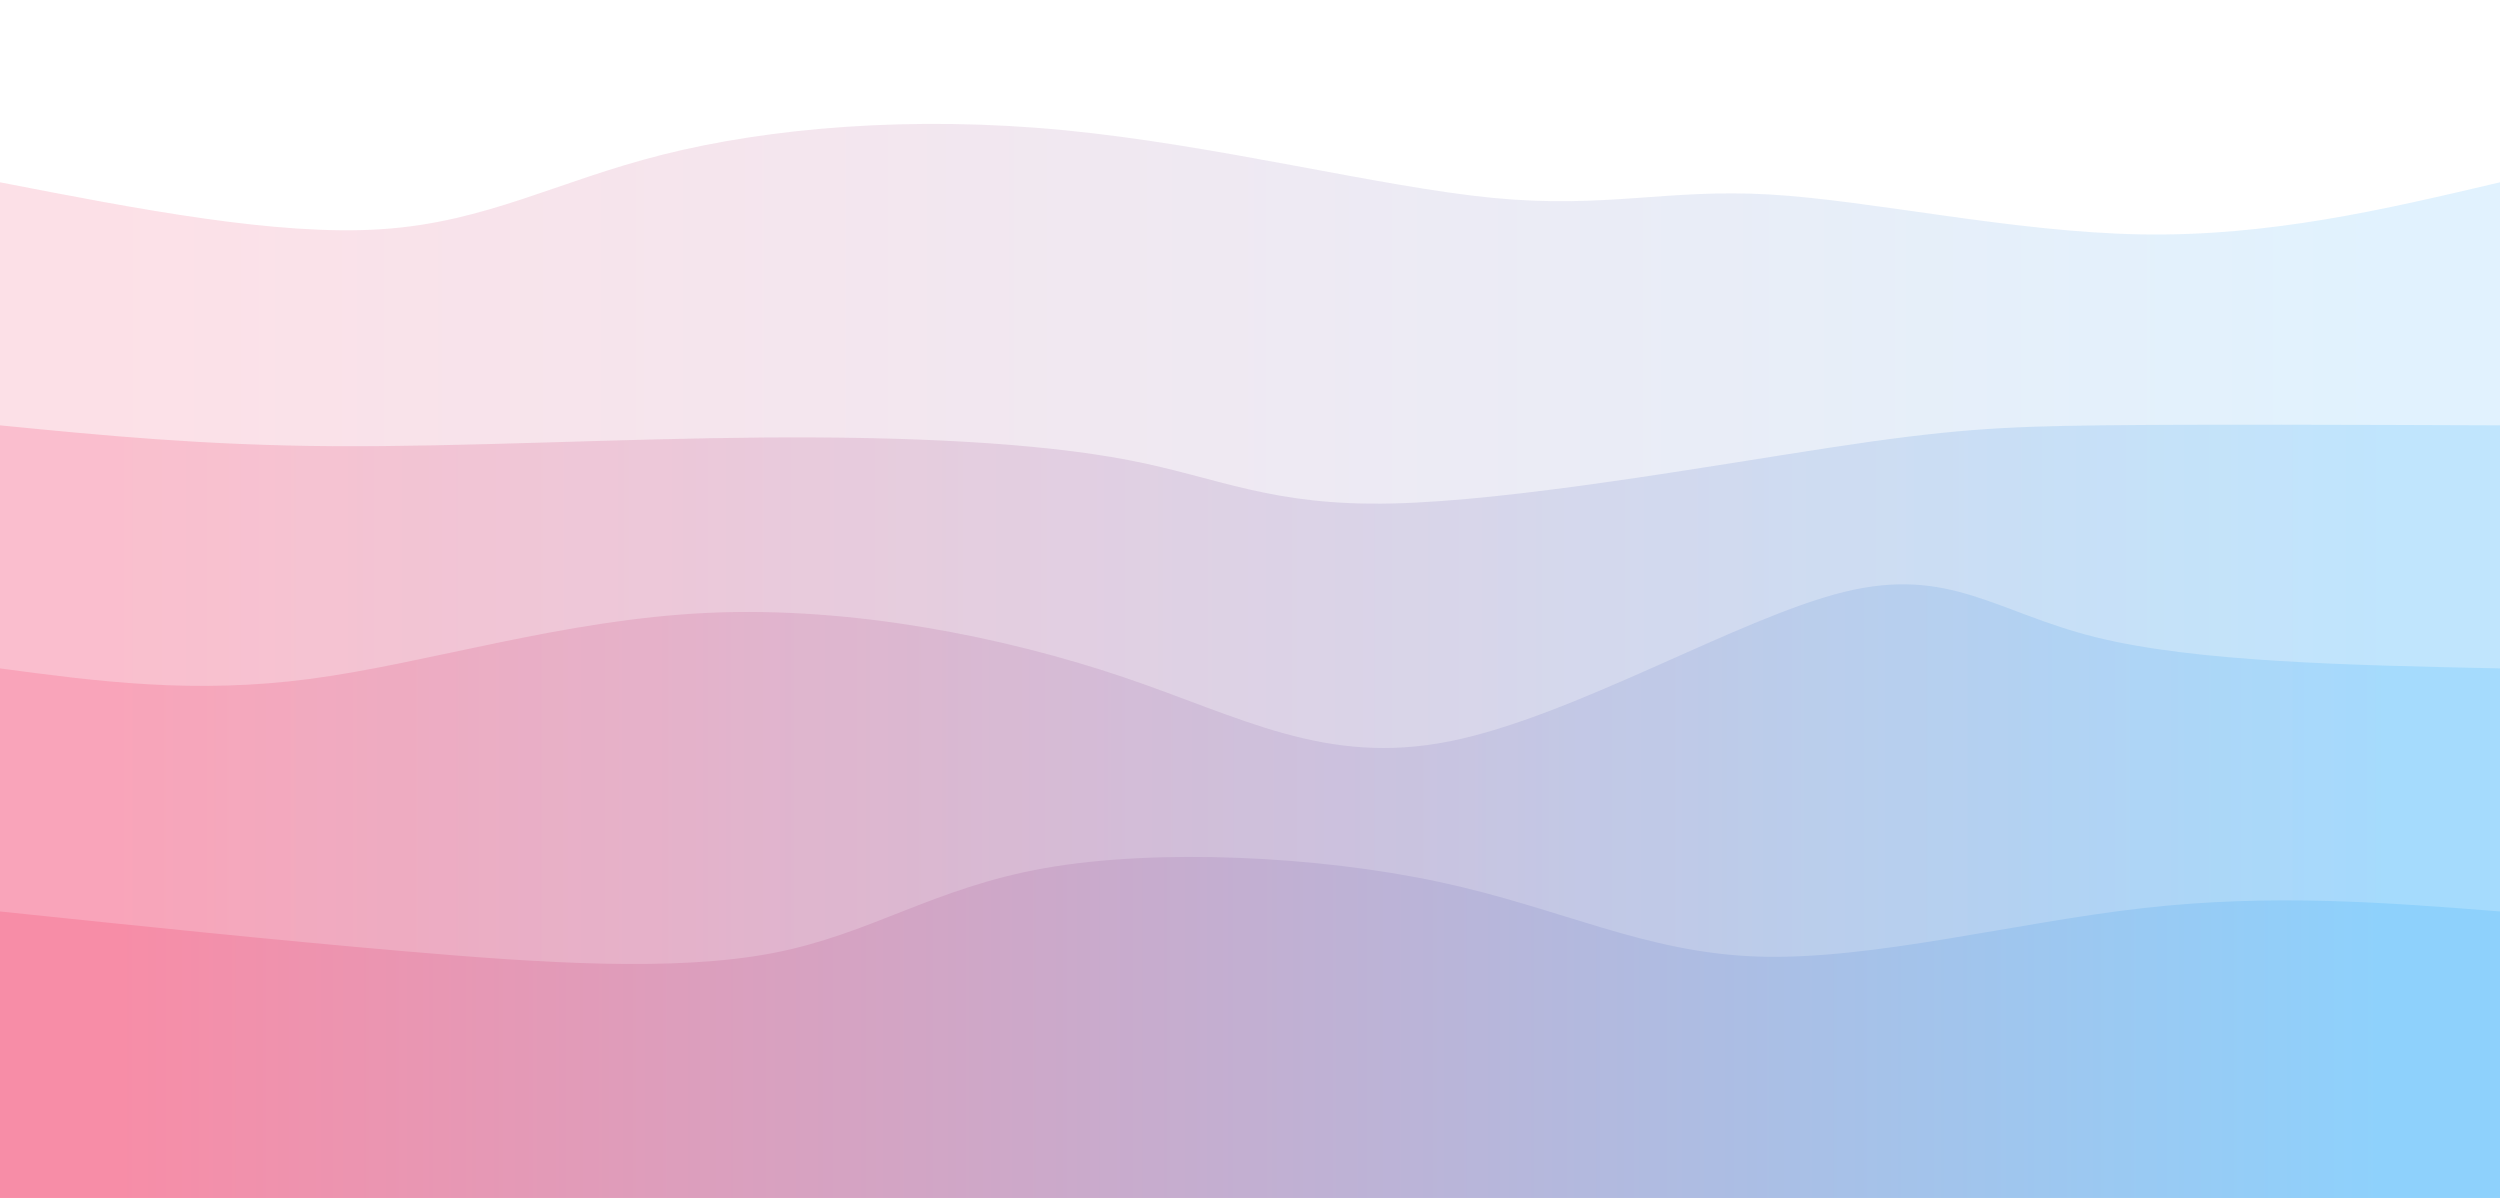 <svg width="100%" height="100%" id="svg" viewBox="0 0 1440 690" xmlns="http://www.w3.org/2000/svg" class="transition duration-300 ease-in-out delay-150"><style>
          .path-0{
            animation:pathAnim-0 4s;
            animation-timing-function: linear;
            animation-iteration-count: infinite;
          }
          @keyframes pathAnim-0{
            0%{
              d: path("M 0,700 L 0,105 C 79.885,120.518 159.771,136.037 220,132 C 280.229,127.963 320.803,104.371 382,89 C 443.197,73.629 525.017,66.478 613,75 C 700.983,83.522 795.13,107.717 860,114 C 924.87,120.283 960.465,108.653 1019,112 C 1077.535,115.347 1159.01,133.671 1233,135 C 1306.99,136.329 1373.495,120.665 1440,105 L 1440,700 L 0,700 Z");
            }
            25%{
              d: path("M 0,700 L 0,105 C 56.467,81.218 112.934,57.436 191,68 C 269.066,78.564 368.73,123.475 435,127 C 501.27,130.525 534.147,92.663 602,77 C 669.853,61.337 772.682,67.874 843,85 C 913.318,102.126 951.124,129.842 1020,121 C 1088.876,112.158 1188.822,66.76 1264,58 C 1339.178,49.24 1389.589,77.12 1440,105 L 1440,700 L 0,700 Z");
            }
            50%{
              d: path("M 0,700 L 0,105 C 86.247,78.97 172.493,52.94 238,58 C 303.507,63.06 348.273,99.212 421,105 C 493.727,110.788 594.413,86.214 655,66 C 715.587,45.786 736.075,29.932 788,58 C 839.925,86.068 923.288,158.057 1008,157 C 1092.712,155.943 1178.775,81.841 1251,61 C 1323.225,40.159 1381.613,72.58 1440,105 L 1440,700 L 0,700 Z");
            }
            75%{
              d: path("M 0,700 L 0,105 C 83.114,100.135 166.227,95.27 221,94 C 275.773,92.73 302.204,95.055 373,94 C 443.796,92.945 558.956,88.51 639,88 C 719.044,87.49 763.97,90.905 814,107 C 864.03,123.095 919.162,151.872 992,148 C 1064.838,144.128 1155.382,107.608 1233,95 C 1310.618,82.392 1375.309,93.696 1440,105 L 1440,700 L 0,700 Z");
            }
            100%{
              d: path("M 0,700 L 0,105 C 79.885,120.518 159.771,136.037 220,132 C 280.229,127.963 320.803,104.371 382,89 C 443.197,73.629 525.017,66.478 613,75 C 700.983,83.522 795.13,107.717 860,114 C 924.87,120.283 960.465,108.653 1019,112 C 1077.535,115.347 1159.01,133.671 1233,135 C 1306.99,136.329 1373.495,120.665 1440,105 L 1440,700 L 0,700 Z");
            }
          }</style><defs><linearGradient id="gradient" x1="0%" y1="50%" x2="100%" y2="50%"><stop offset="5%" stop-color="#F78DA7"></stop><stop offset="95%" stop-color="#8ED1FC"></stop></linearGradient></defs><path d="M 0,700 L 0,105 C 79.885,120.518 159.771,136.037 220,132 C 280.229,127.963 320.803,104.371 382,89 C 443.197,73.629 525.017,66.478 613,75 C 700.983,83.522 795.13,107.717 860,114 C 924.87,120.283 960.465,108.653 1019,112 C 1077.535,115.347 1159.01,133.671 1233,135 C 1306.99,136.329 1373.495,120.665 1440,105 L 1440,700 L 0,700 Z" stroke="none" stroke-width="0" fill="url(#gradient)" fill-opacity="0.265" class="transition-all duration-300 ease-in-out delay-150 path-0"></path><style>
          .path-1{
            animation:pathAnim-1 4s;
            animation-timing-function: linear;
            animation-iteration-count: infinite;
          }
          @keyframes pathAnim-1{
            0%{
              d: path("M 0,700 L 0,245 C 58.682,250.767 117.364,256.534 192,257 C 266.636,257.466 357.224,252.63 440,252 C 522.776,251.37 597.738,254.944 650,265 C 702.262,275.056 731.823,291.592 802,290 C 872.177,288.408 982.971,268.687 1053,258 C 1123.029,247.313 1152.294,245.661 1210,245 C 1267.706,244.339 1353.853,244.67 1440,245 L 1440,700 L 0,700 Z");
            }
            25%{
              d: path("M 0,700 L 0,245 C 49.518,241.19 99.037,237.381 172,241 C 244.963,244.619 341.371,255.668 412,262 C 482.629,268.332 527.478,269.948 602,253 C 676.522,236.052 780.717,200.54 846,200 C 911.283,199.46 937.653,233.893 993,253 C 1048.347,272.107 1132.671,275.888 1212,272 C 1291.329,268.112 1365.665,256.556 1440,245 L 1440,700 L 0,700 Z");
            }
            50%{
              d: path("M 0,700 L 0,245 C 56.174,246.042 112.348,247.083 186,237 C 259.652,226.917 350.783,205.709 421,207 C 491.217,208.291 540.519,232.081 602,249 C 663.481,265.919 737.139,275.968 807,267 C 876.861,258.032 942.924,230.047 1016,215 C 1089.076,199.953 1169.165,197.844 1241,205 C 1312.835,212.156 1376.418,228.578 1440,245 L 1440,700 L 0,700 Z");
            }
            75%{
              d: path("M 0,700 L 0,245 C 73.262,247.28 146.524,249.559 222,257 C 297.476,264.441 375.165,277.043 441,285 C 506.835,292.957 560.815,296.27 619,288 C 677.185,279.73 739.575,259.876 810,255 C 880.425,250.124 958.884,260.226 1033,252 C 1107.116,243.774 1176.89,217.221 1244,213 C 1311.11,208.779 1375.555,226.889 1440,245 L 1440,700 L 0,700 Z");
            }
            100%{
              d: path("M 0,700 L 0,245 C 58.682,250.767 117.364,256.534 192,257 C 266.636,257.466 357.224,252.63 440,252 C 522.776,251.37 597.738,254.944 650,265 C 702.262,275.056 731.823,291.592 802,290 C 872.177,288.408 982.971,268.687 1053,258 C 1123.029,247.313 1152.294,245.661 1210,245 C 1267.706,244.339 1353.853,244.67 1440,245 L 1440,700 L 0,700 Z");
            }
          }</style><defs><linearGradient id="gradient" x1="0%" y1="50%" x2="100%" y2="50%"><stop offset="5%" stop-color="#F78DA7"></stop><stop offset="95%" stop-color="#8ED1FC"></stop></linearGradient></defs><path d="M 0,700 L 0,245 C 58.682,250.767 117.364,256.534 192,257 C 266.636,257.466 357.224,252.63 440,252 C 522.776,251.37 597.738,254.944 650,265 C 702.262,275.056 731.823,291.592 802,290 C 872.177,288.408 982.971,268.687 1053,258 C 1123.029,247.313 1152.294,245.661 1210,245 C 1267.706,244.339 1353.853,244.67 1440,245 L 1440,700 L 0,700 Z" stroke="none" stroke-width="0" fill="url(#gradient)" fill-opacity="0.4" class="transition-all duration-300 ease-in-out delay-150 path-1"></path><style>
          .path-2{
            animation:pathAnim-2 4s;
            animation-timing-function: linear;
            animation-iteration-count: infinite;
          }
          @keyframes pathAnim-2{
            0%{
              d: path("M 0,700 L 0,385 C 55.882,392.461 111.764,399.923 179,391 C 246.236,382.077 324.827,356.771 408,353 C 491.173,349.229 578.928,366.995 647,390 C 715.072,413.005 763.463,441.249 835,427 C 906.537,412.751 1001.222,356.01 1062,341 C 1122.778,325.99 1149.651,352.711 1207,367 C 1264.349,381.289 1352.175,383.144 1440,385 L 1440,700 L 0,700 Z");
            }
            25%{
              d: path("M 0,700 L 0,385 C 56.736,402.131 113.472,419.262 185,407 C 256.528,394.738 342.849,353.084 415,352 C 487.151,350.916 545.132,390.403 604,413 C 662.868,435.597 722.625,441.304 794,430 C 865.375,418.696 948.37,390.38 1016,389 C 1083.63,387.62 1135.894,413.177 1204,417 C 1272.106,420.823 1356.053,402.911 1440,385 L 1440,700 L 0,700 Z");
            }
            50%{
              d: path("M 0,700 L 0,385 C 84.177,354.764 168.353,324.529 233,340 C 297.647,355.471 342.764,416.65 397,424 C 451.236,431.35 514.591,384.873 587,381 C 659.409,377.127 740.873,415.859 810,411 C 879.127,406.141 935.919,357.692 999,341 C 1062.081,324.308 1131.452,339.374 1206,352 C 1280.548,364.626 1360.274,374.813 1440,385 L 1440,700 L 0,700 Z");
            }
            75%{
              d: path("M 0,700 L 0,385 C 66.001,360.569 132.003,336.138 205,348 C 277.997,359.862 357.99,408.015 418,410 C 478.01,411.985 518.036,367.8 582,351 C 645.964,334.2 733.867,344.786 812,342 C 890.133,339.214 958.497,323.058 1035,337 C 1111.503,350.942 1196.144,394.984 1265,408 C 1333.856,421.016 1386.928,403.008 1440,385 L 1440,700 L 0,700 Z");
            }
            100%{
              d: path("M 0,700 L 0,385 C 55.882,392.461 111.764,399.923 179,391 C 246.236,382.077 324.827,356.771 408,353 C 491.173,349.229 578.928,366.995 647,390 C 715.072,413.005 763.463,441.249 835,427 C 906.537,412.751 1001.222,356.01 1062,341 C 1122.778,325.99 1149.651,352.711 1207,367 C 1264.349,381.289 1352.175,383.144 1440,385 L 1440,700 L 0,700 Z");
            }
          }</style><defs><linearGradient id="gradient" x1="0%" y1="50%" x2="100%" y2="50%"><stop offset="5%" stop-color="#F78DA7"></stop><stop offset="95%" stop-color="#8ED1FC"></stop></linearGradient></defs><path d="M 0,700 L 0,385 C 55.882,392.461 111.764,399.923 179,391 C 246.236,382.077 324.827,356.771 408,353 C 491.173,349.229 578.928,366.995 647,390 C 715.072,413.005 763.463,441.249 835,427 C 906.537,412.751 1001.222,356.01 1062,341 C 1122.778,325.99 1149.651,352.711 1207,367 C 1264.349,381.289 1352.175,383.144 1440,385 L 1440,700 L 0,700 Z" stroke="none" stroke-width="0" fill="url(#gradient)" fill-opacity="0.53" class="transition-all duration-300 ease-in-out delay-150 path-2"></path><style>
          .path-3{
            animation:pathAnim-3 4s;
            animation-timing-function: linear;
            animation-iteration-count: infinite;
          }
          @keyframes pathAnim-3{
            0%{
              d: path("M 0,700 L 0,525 C 78.22,533.166 156.44,541.331 234,548 C 311.56,554.669 388.461,559.841 445,549 C 501.539,538.159 537.716,511.305 602,500 C 666.284,488.695 758.674,492.939 829,508 C 899.326,523.061 947.588,548.94 1013,551 C 1078.412,553.06 1160.975,531.303 1235,523 C 1309.025,514.697 1374.513,519.849 1440,525 L 1440,700 L 0,700 Z");
            }
            25%{
              d: path("M 0,700 L 0,525 C 50.293,543.9 100.587,562.8 174,561 C 247.413,559.2 343.946,536.7 419,515 C 494.054,493.3 547.628,472.401 616,474 C 684.372,475.599 767.543,499.697 830,526 C 892.457,552.303 934.2,580.812 1004,573 C 1073.8,565.188 1171.657,521.054 1249,507 C 1326.343,492.946 1383.171,508.973 1440,525 L 1440,700 L 0,700 Z");
            }
            50%{
              d: path("M 0,700 L 0,525 C 61.834,497.191 123.667,469.382 195,484 C 266.333,498.618 347.164,555.663 411,577 C 474.836,598.337 521.677,583.966 586,569 C 650.323,554.034 732.128,538.473 799,544 C 865.872,549.527 917.812,576.142 999,564 C 1080.188,551.858 1190.625,500.959 1269,488 C 1347.375,475.041 1393.687,500.02 1440,525 L 1440,700 L 0,700 Z");
            }
            75%{
              d: path("M 0,700 L 0,525 C 79.347,550.687 158.693,576.373 228,564 C 297.307,551.627 356.574,501.193 412,492 C 467.426,482.807 519.012,514.854 584,539 C 648.988,563.146 727.378,579.39 807,569 C 886.622,558.61 967.475,521.587 1044,513 C 1120.525,504.413 1192.721,524.261 1258,531 C 1323.279,537.739 1381.639,531.37 1440,525 L 1440,700 L 0,700 Z");
            }
            100%{
              d: path("M 0,700 L 0,525 C 78.22,533.166 156.44,541.331 234,548 C 311.56,554.669 388.461,559.841 445,549 C 501.539,538.159 537.716,511.305 602,500 C 666.284,488.695 758.674,492.939 829,508 C 899.326,523.061 947.588,548.94 1013,551 C 1078.412,553.06 1160.975,531.303 1235,523 C 1309.025,514.697 1374.513,519.849 1440,525 L 1440,700 L 0,700 Z");
            }
          }</style><defs><linearGradient id="gradient" x1="0%" y1="50%" x2="100%" y2="50%"><stop offset="5%" stop-color="#F78DA7"></stop><stop offset="95%" stop-color="#8ED1FC"></stop></linearGradient></defs><path d="M 0,700 L 0,525 C 78.22,533.166 156.44,541.331 234,548 C 311.56,554.669 388.461,559.841 445,549 C 501.539,538.159 537.716,511.305 602,500 C 666.284,488.695 758.674,492.939 829,508 C 899.326,523.061 947.588,548.94 1013,551 C 1078.412,553.06 1160.975,531.303 1235,523 C 1309.025,514.697 1374.513,519.849 1440,525 L 1440,700 L 0,700 Z" stroke="none" stroke-width="0" fill="url(#gradient)" fill-opacity="1" class="transition-all duration-300 ease-in-out delay-150 path-3"></path></svg>